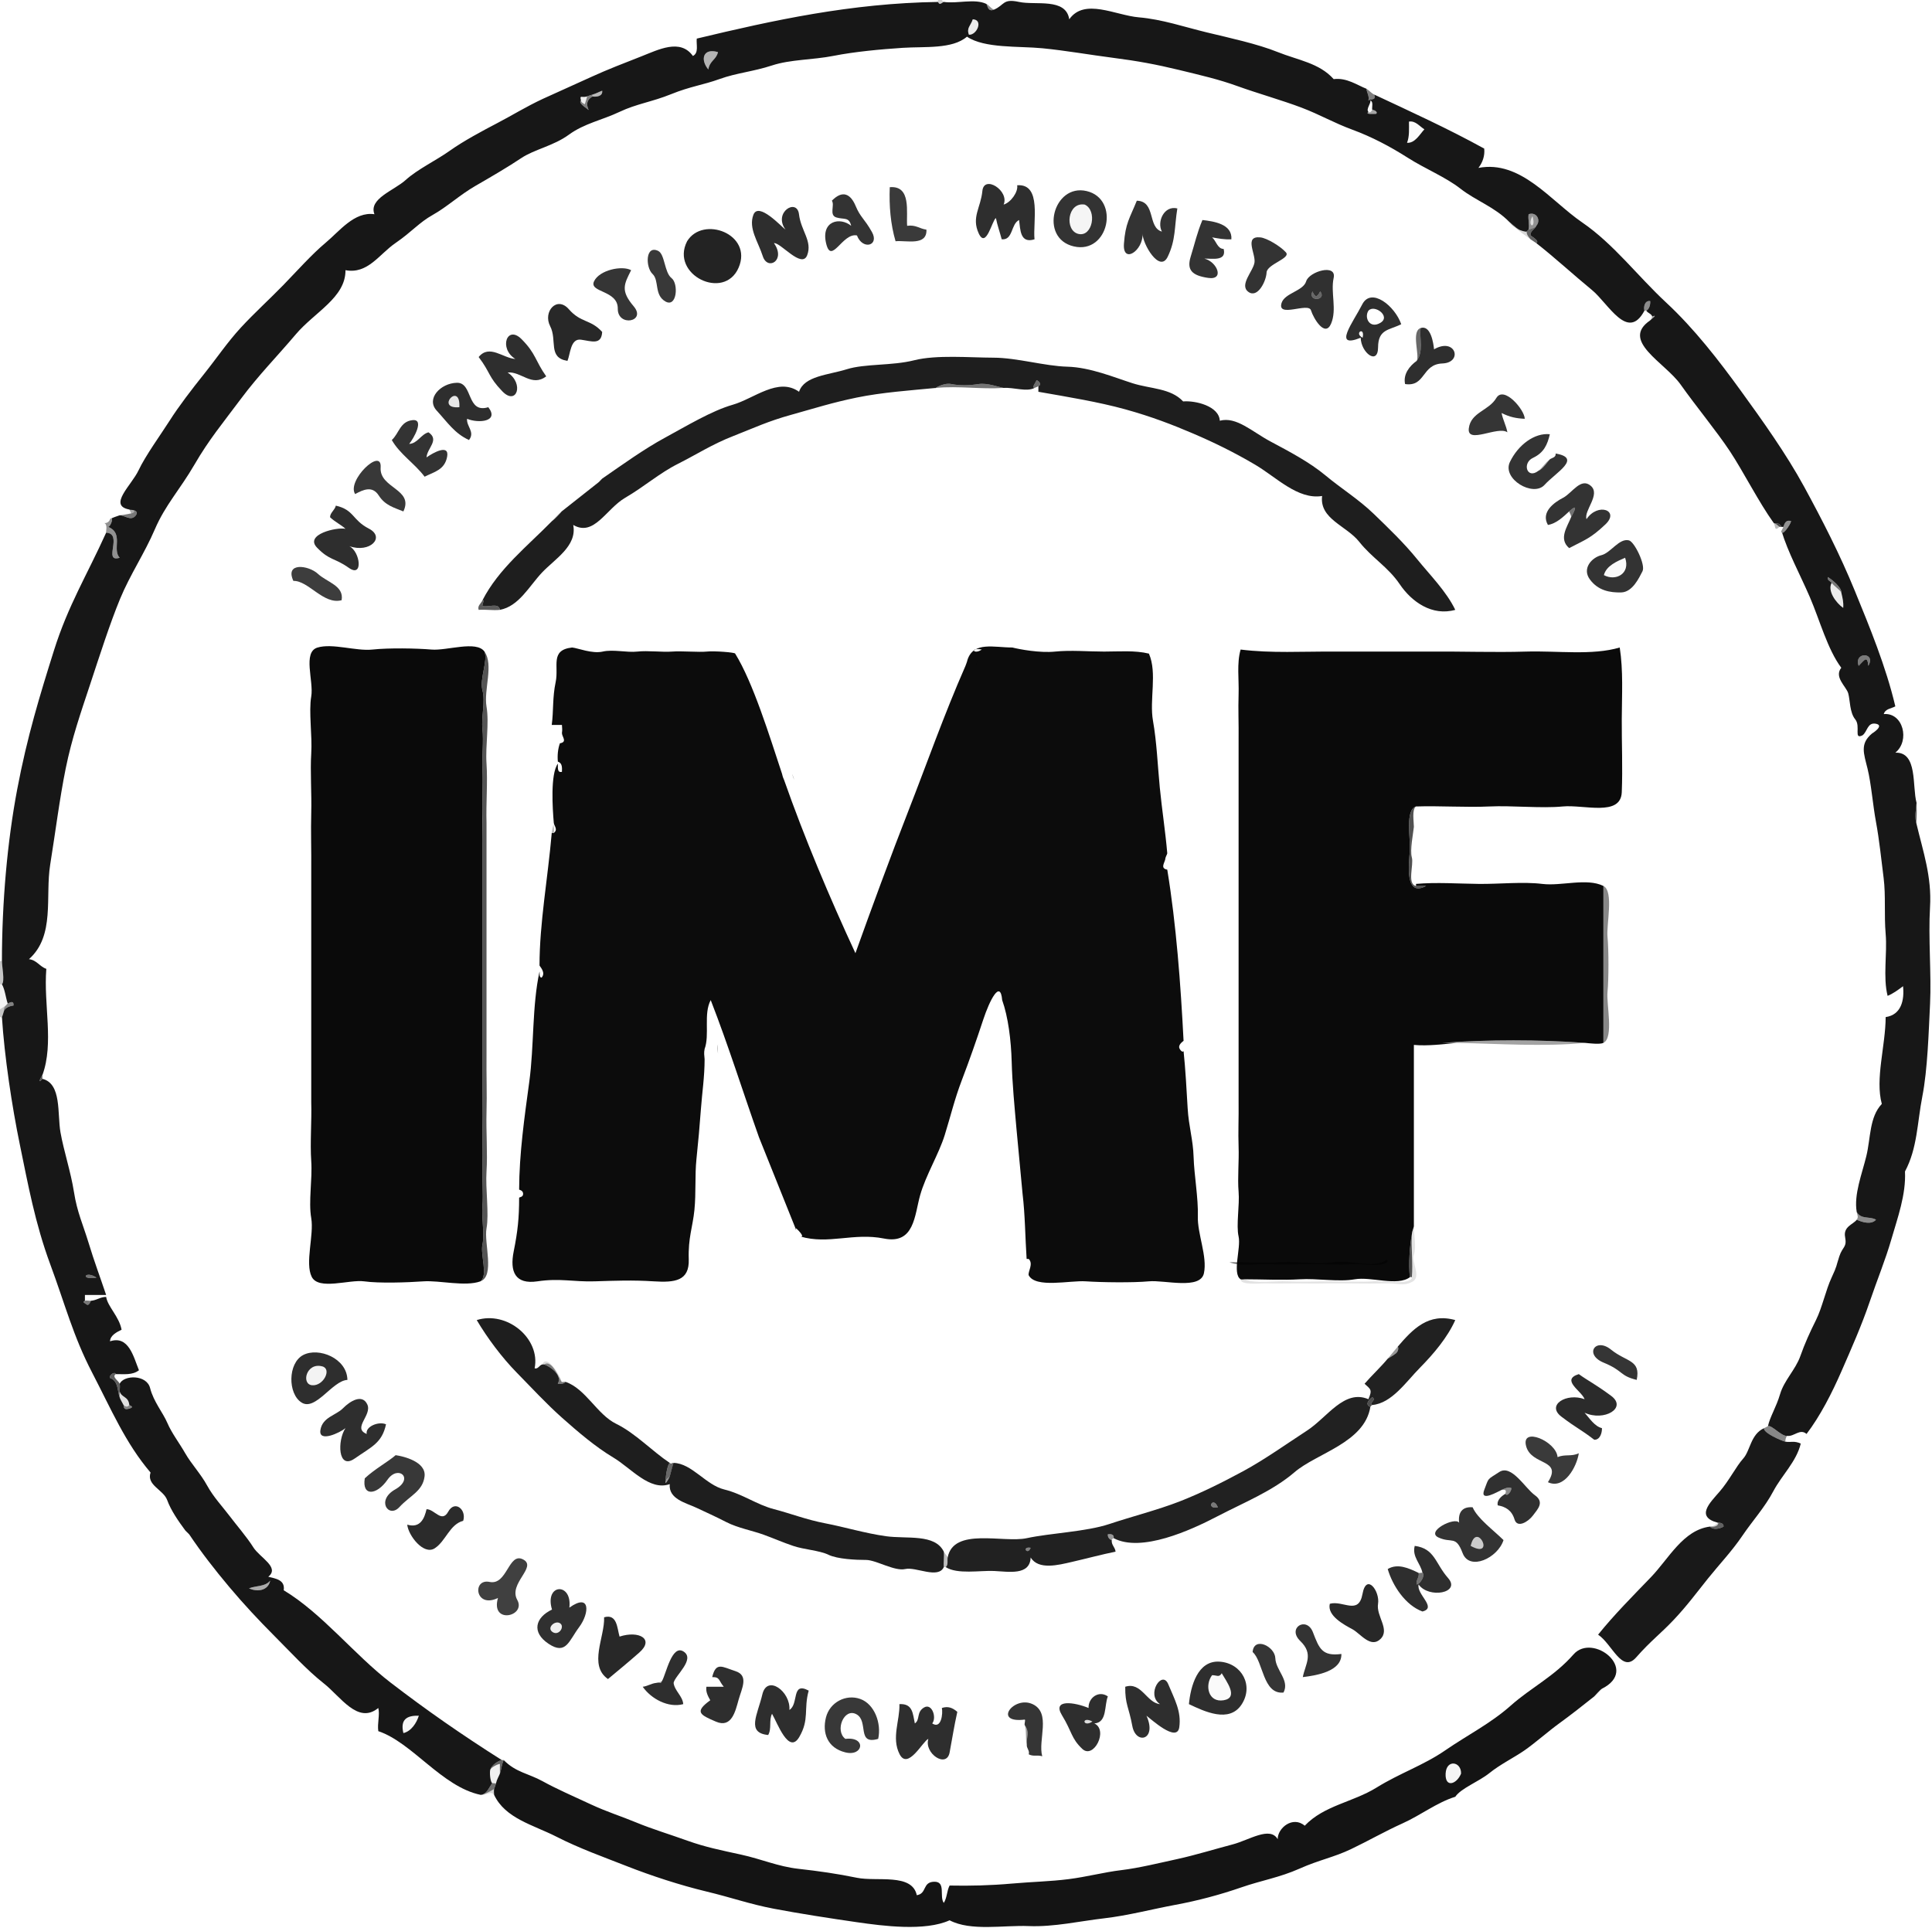 <?xml version="1.0" encoding="UTF-8" standalone="no"?>
<svg width="1001" height="999" version="1.1" id="svg336" sodipodi:docname="icon-imf-logo.svg"
    inkscape:version="1.3.2 (091e20e, 2023-11-25, custom)" xmlns:inkscape="http://www.inkscape.org/namespaces/inkscape"
    xmlns:sodipodi="http://sodipodi.sourceforge.net/DTD/sodipodi-0.dtd" xmlns="http://www.w3.org/2000/svg"
    xmlns:svg="http://www.w3.org/2000/svg">
    <sodipodi:namedview id="namedview1" pagecolor="#505050" bordercolor="#eeeeee" borderopacity="1"
        inkscape:showpageshadow="0" inkscape:pageopacity="0" inkscape:pagecheckerboard="0" inkscape:deskcolor="#505050"
        showgrid="false" inkscape:zoom="1.660533" inkscape:cx="442.32784" inkscape:cy="487.49406"
        inkscape:window-width="2560" inkscape:window-height="1369" inkscape:window-x="1912" inkscape:window-y="-8"
        inkscape:window-maximized="1" inkscape:current-layer="svg336" />
    <style id="style1">
        <![CDATA[
        .C,
        .E,
        .O {
            fill: #010101
        }

        .B,
        .F,
        .D,
        .M {
            stroke: #000
        }

        .G {
            stroke-opacity: .82
        }

        .H {
            fill-opacity: .82
        }

        .I {
            stroke-opacity: .8
        }

        .J {
            fill-opacity: .8
        }

        .K {
            stroke-opacity: .79
        }

        .L {
            fill-opacity: .79
        }

        .N {
            stroke-opacity: .53
        }

        .P {
            fill-opacity: .53
        }

        .Q {
            stroke-opacity: .45
        }

        .R {
            stroke-opacity: .02
        }

        .S {
            stroke-opacity: .78
        }

        .T {
            stroke-opacity: .36
        }

        .U {
            stroke-opacity: .55
        }

        .V {
            stroke-opacity: .49
        }

        .W {
            fill-opacity: .45
        }

        .X {
            fill-opacity: .02
        }

        .Y {
            fill-opacity: .78
        }

        .Z {
            fill-opacity: .36
        }

        .a {
            fill-opacity: .55
        }

        .b {
            fill-opacity: .49
        }

        .c {
            stroke-opacity: .06
        }

        .d {
            stroke-opacity: .35
        }

        .e {
            stroke-opacity: .77
        }

        .f {
            stroke-opacity: .04
        }

        .g {
            stroke-opacity: .43
        }

        .h {
            stroke-opacity: .62
        }

        .i {
            stroke-opacity: .81
        }

        .j {
            stroke-opacity: .84
        }

        .k {
            stroke-opacity: .32
        }

        .l {
            stroke-opacity: .52
        }

        .m {
            stroke-opacity: .56
        }

        .n {
            stroke-opacity: .61
        }

        .o {
            stroke-opacity: .4
        }

        .p {
            fill-opacity: .06
        }

        .q {
            fill-opacity: .35
        }

        .r {
            fill-opacity: .77
        }

        .s {
            fill-opacity: .04
        }

        .t {
            fill-opacity: .43
        }

        .u {
            fill-opacity: .62
        }

        .v {
            fill-opacity: .81
        }

        .w {
            fill-opacity: .84
        }

        .x {
            fill-opacity: .32
        }

        .y {
            fill-opacity: .52
        }

        .z {
            fill-opacity: .56
        }

        .AA {
            fill-opacity: .61
        }

        .AB {
            fill-opacity: .4
        }

        .AC {
            stroke-opacity: .2
        }

        .AD {
            stroke-opacity: .08
        }

        .AE {
            stroke-opacity: .51
        }

        .AF {
            stroke-opacity: .28
        }

        .AG {
            stroke-opacity: .5
        }

        .AH {
            stroke-opacity: .13
        }

        .AI {
            stroke-opacity: .15
        }

        .AJ {
            stroke-opacity: .6
        }

        .AK {
            stroke-opacity: .59
        }

        .AL {
            stroke-opacity: .46
        }

        .AM {
            stroke-opacity: .88
        }

        .AN {
            stroke-opacity: .54
        }

        .AO {
            stroke-opacity: .27
        }

        .AP {
            stroke-opacity: .76
        }

        .AQ {
            stroke-opacity: .64
        }

        .AR {
            stroke-opacity: .96
        }

        .AS {
            stroke-opacity: .39
        }

        .AT {
            stroke-opacity: .67
        }

        .AU {
            stroke-opacity: .68
        }

        .AV {
            stroke-opacity: .47
        }

        .AW {
            stroke-opacity: .23
        }

        .AX {
            stroke-opacity: .05
        }

        .AY {
            stroke-opacity: .83
        }
        ]]>
    </style>
    <use href="#B" fill="#111" fill-opacity=".2" id="use169" />
    <use href="#C" fill-opacity=".91" class="C" id="use170" />
    <use href="#D" class="E W" id="use171" />
    <use href="#E" fill-opacity=".08" id="use172" />
    <use href="#F" fill-opacity=".3" id="use173" />
    <g class="C" id="g175">
        <use href="#G" fill-opacity=".51" id="use174" />
        <use href="#H" fill-opacity=".28" id="use175" />
    </g>
    <use href="#I" fill-opacity=".5" class="E" id="use176" />
    <use href="#J" class="p" id="use177" />
    <use href="#K" class="X" id="use178" />
    <use href="#L" class="C q" id="use179" />
    <use href="#M" class="X" id="use180" />
    <g class="C" id="g184">
        <use href="#N" class="H" id="use181" />
        <use href="#O" class="r" id="use182" />
        <use href="#P" class="J" id="use183" />
        <use href="#Q" class="H" id="use184" />
    </g>
    <use href="#R" class="s" id="use185" />
    <use href="#S" class="t" id="use186" />
    <use href="#T" fill-opacity=".13" class="O" id="use187" />
    <use href="#U" class="C J" id="use188" />
    <use href="#V" fill-opacity=".51" class="E" id="use189" />
    <use href="#W" fill-opacity=".15" id="use190" />
    <use href="#X" class="E u" id="use191" />
    <g class="C" id="g196">
        <use href="#Y" fill-opacity=".86" id="use192" />
        <use href="#Z" class="J" id="use193" />
        <use href="#a" class="Y" id="use194" />
        <use href="#b" class="L" id="use195" />
        <use href="#c" class="v" id="use196" />
    </g>
    <use href="#d" fill-opacity=".6" class="E" id="use197" />
    <g class="C" id="g199">
        <use href="#e" class="H" id="use198" />
        <use href="#f" class="w" id="use199" />
    </g>
    <use href="#g" class="W" id="use200" />
    <use href="#i" class="C q" id="use202" />
    <use href="#j" fill-opacity=".59" class="E" id="use203" />
    <use href="#k" class="C H" id="use204" />
    <g class="C" id="g207">
        <use href="#m" class="H" id="use206" />
        <use href="#n" fill-opacity=".88" id="use207" />
    </g>
    <use href="#o" fill-opacity=".58" class="E" id="use208" />
    <g class="C" id="g210">
        <use href="#p" class="H" id="use209" />
        <use href="#q" fill-opacity=".54" id="use210" />
    </g>
    <use href="#r" fill-opacity=".09" id="use211" />
    <g class="C" id="g214">
        <use href="#s" class="L" id="use212" />
        <use href="#t" class="J" id="use213" />
        <use href="#u" class="Y" id="use214" />
    </g>
    <use href="#v" fill="#050505" fill-opacity=".37" id="use215" />
    <use href="#w" class="O W" id="use216" />
    <g class="C" id="g218">
        <use href="#x" class="J" id="use217" />
        <use href="#y" class="H" id="use218" />
    </g>
    <use href="#z" class="E a" id="use219" />
    <use href="#AA" fill="#0a0a0a" class="a" id="use220" />
    <use href="#AB" class="C x" id="use221" />
    <use href="#AC" fill="#080808" class="q" id="use222" />
    <use href="#AD" class="O t" id="use223" />
    <use href="#AE" fill-opacity=".73" class="C" id="use224" />
    <use href="#AF" class="t" id="use225" />
    <use href="#AG" fill="#080808" fill-opacity=".27" id="use226" />
    <use href="#AH" class="C J" id="use227" />
    <use href="#AI" class="X" id="use228" />
    <use href="#AJ" fill-opacity=".76" class="C" id="use229" />
    <use href="#AK" class="E P" id="use230" />
    <use href="#AL" fill-opacity=".08" id="use231" />
    <use href="#AM" fill-opacity=".64" class="C" id="use232" />
    <use href="#AN" class="E y" id="use233" />
    <g class="C" id="g235" transform="matrix(1.056,0,0,1.056,-27.765,-27.755)">
        <use href="#AO" fill-opacity="0.96" id="use234" />
        <use href="#AP" fill-opacity="0.95" id="use235" style="display:inline" />
    </g>
    <use href="#AU" fill-opacity="0.96" class="C" id="use240"
        transform="matrix(1.056,0,0,1.056,-27.765,-27.755)" />
    <g class="E" id="g243" transform="matrix(1.056,0,0,1.056,-27.765,-27.755)">
        <use href="#AW" fill-opacity="0.67" id="use242" />
        <use href="#AX" class="z" id="use243" />
    </g>
    <use href="#Ac" class="E AA" id="use248" transform="matrix(1.056,0,0,1.056,-27.765,-27.755)" />
    <use href="#Ad" class="C AA" id="use249" />
    <use href="#Ae" fill-opacity=".15" id="use250" />
    <g class="C" id="g252" transform="matrix(1.056,0,0,1.056,-27.765,-27.755)">
        <use href="#Af" fill-opacity="0.68" id="use251" />
        <use href="#Ag" fill-opacity="0.28" id="use252" />
    </g>
    <use href="#Al" fill-opacity="0.47" class="E" id="use257"
        transform="matrix(1.056,0,0,1.056,-27.765,-27.755)" />
    <use href="#Am" fill-opacity=".23" id="use258" />
    <use href="#Ao" fill-opacity=".05" id="use260" />
    <g class="C" id="g262">
        <use href="#Ap" class="b" id="use261" />
        <use href="#Aq" fill-opacity=".23" id="use262" />
    </g>
    <use href="#As" class="C Z" id="use264" transform="matrix(1.056,0,0,1.056,-27.765,-27.755)" />
    <g class="E" id="g266">
        <use href="#At" fill-opacity=".64" id="use265" />
        <use href="#Au" fill-opacity=".67" id="use266" />
    </g>
    <use href="#Aw" fill-opacity="0.11" id="use268" transform="matrix(1.056,0,0,1.056,-27.765,-27.755)" />
    <use href="#Ax" class="C W" id="use269" />
    <use href="#Ay" fill-opacity="0.68" id="use270" transform="matrix(1.056,0,0,1.056,-27.765,-27.755)" />
    <use href="#BC" class="C a" id="use274" />
    <use href="#BD" class="E P" id="use275" />
    <g class="C" id="g278">
        <use href="#BE" fill-opacity=".88" id="use276" />
        <use href="#BF" fill-opacity=".87" id="use277" />
        <use href="#BG" class="L" id="use278" />
    </g>
    <use href="#BH" class="E AB" id="use279" />
    <use href="#BI" class="C H" id="use280" />
    <use href="#BJ" fill-opacity=".14" id="use281" />
    <use href="#BK" class="E y" id="use282" />
    <use href="#BL" fill-opacity=".05" id="use283" />
    <g class="C" id="g285">
        <use href="#BM" fill-opacity=".63" id="use284" />
        <use href="#BN" fill-opacity=".83" id="use285" />
    </g>
    <use href="#BO" fill-opacity=".12" id="use286" />
    <use href="#BP" class="C H" id="use287" />
    <g class="E" id="g289">
        <use href="#BQ" fill-opacity=".69" id="use288" />
        <use href="#BR" class="b" id="use289" />
    </g>
    <g class="C" id="g293">
        <use href="#BS" fill-opacity=".47" id="use290" />
        <use href="#BT" fill-opacity=".9" id="use291" />
        <use href="#BU" class="r" id="use292" />
        <use href="#BV" class="Y" id="use293" />
    </g>
    <use href="#BW" fill-opacity=".59" class="E" id="use294" />
    <g class="C" id="g296">
        <use href="#BX" class="v" id="use295" />
        <use href="#BY" class="AB" id="use296" />
    </g>
    <use href="#BZ" fill-opacity=".46" class="E" id="use297" />
    <g class="C" id="g301">
        <use href="#Ba" class="P" id="use298" />
        <use href="#Bb" fill-opacity=".83" id="use299" />
        <use href="#Bc" class="J" id="use300" />
        <use href="#Bd" class="u" id="use301" />
    </g>
    <use href="#Be" fill-opacity=".18" class="E" id="use302" />
    <use href="#Bf" fill="#050505" fill-opacity=".39" id="use303" />
    <use href="#Bg" fill-opacity=".41" class="C" id="use304" />
    <use href="#Bh" fill-opacity=".2" id="use305" />
    <use href="#Bi" class="C H" id="use306" />
    <use href="#Bj" class="E b" id="use307" />
    <g class="C" id="g309">
        <use href="#Bk" fill-opacity=".26" id="use308" />
        <use href="#Bl" fill-opacity=".75" id="use309" />
    </g>
    <g class="E" id="g311">
        <use href="#Bm" class="z" id="use310" />
        <use href="#Bn" fill-opacity=".33" id="use311" />
    </g>
    <g class="C" id="g314">
        <use href="#Bo" class="w" id="use312" />
        <use href="#Bp" class="v" id="use313" />
        <use href="#Bq" class="w" id="use314" />
    </g>
    <use href="#Br" class="p" id="use315" />
    <g class="C" id="g319">
        <use href="#Bs" class="J" id="use316" />
        <use href="#Bt" class="L" id="use317" />
        <use href="#Bu" fill-opacity=".92" id="use318" />
        <use href="#Bv" class="H" id="use319" />
    </g>
    <use href="#Bw" class="X" id="use320" />
    <use href="#Bx" class="C H" id="use321" />
    <use href="#By" fill="#0d0d0d" class="Z" id="use322" />
    <g class="C" id="g328">
        <use href="#Bz" class="H" id="use323" />
        <use href="#CA" fill-opacity=".38" id="use324" />
        <use href="#CB" class="H" id="use325" />
        <use href="#CC" class="Y" id="use326" />
        <use href="#CD" class="H" id="use327" />
        <use href="#CE" class="L" id="use328" />
    </g>
    <use href="#CF" class="s" id="use329" />
    <use href="#CG" fill-opacity=".13" id="use330" />
    <use href="#CH" class="AB" id="use331" />
    <use href="#CI" fill-opacity=".6" class="C" id="use332" />
    <use href="#CJ" class="s" id="use333" />
    <use href="#CK" class="p" id="use334" />
    <use href="#CL" class="E z" id="use335" />
    <use href="#CM" fill-opacity=".16" id="use336" />
    <defs id="defs336">
        <path id="B" d="M486 1c.92 2.17 2.23.09 3 0-.35-.05-.83-.66-1-1h-2s-.18.58 0 1Z" />
        <path id="C"
            d="M67 264c.6.11 5.71.25 3.21 3.23-2.49 2.98-5.77-.37-8.21-.23-1.36.49-3.72 1.2-5 2 2.27-1.92.42 3.97-1 4 8.26 3.3 1.97 11.7 6 16-8.94 2.76 2.06-12.54-7-13-10 22.13-19.68 37.65-27.02 60.97-7.34 23.33-13.91 44.77-19.05 71.96C3.78 436.11 1 467.6 1 498c0 2.9 1.6 10.46 0 12 1.61 2.84 1.92 6.81 3 10 1.4-.74 3.24-1.62 3 1-1.83.27-4.3 1.02-5 3-.19.62-.72 2.55-1 3 1.29 20.29 5.16 46.11 9.33 66.33S18.19 633.9 26 655c7.81 21.09 11.9 37.31 21.75 56.25C57.6 730.2 65.01 747.77 78 763c-2.17 6.61 6.64 8.86 8.61 14.25 1.96 5.39 5.84 10.96 9.39 15.75-.18-.2 1.94 1.9 2 2 6.47 9.6 13.16 18.2 20.75 27.25 7.6 9.05 15.33 17.31 23.5 25.5s16.83 17.68 25.5 24.5c8.68 6.81 17.67 21.41 28.25 12.75.89 3.47-.58 7.92 0 12 17.6 5.9 32.98 28.85 53 33 3.25-.19 4.43-4.05 6-6-1.04-1.06-1.37-5.53-1-7 .57-2.3 4.01-4.61 6-5-20.68-13.1-39.07-25.89-57.75-40.25S167.01 836.07 147 824c.81-5.43-4.22-6.05-8-7 6.14-4.92-4.38-9.89-7.75-15.25-3.37-5.37-8.98-11.82-12.5-16.5-3.53-4.67-8.15-9.53-11.45-15.55-3.29-6.03-8.19-11.18-11.33-16.67-3.14-5.5-6.99-10.41-9.26-15.73-2.26-5.32-7.14-10.99-8.94-18.07S64.21 712.37 62 717c.29 1.16 0 2.8 0 4 1.25 3.47 4.48 2.37 5 7 .03.27 3.18.94-.09 1.92-3.27.97-2.68-1.47-2.91-1.92-.53-1.01-1.85-3.26-2-4-1.23-3.17-.53-8.42-5-10-.67-1.43 2.5-3.62 3-2 4.15-.05 8.58.66 12-2-2.78-6.79-5.26-18.23-15-15 .13-3.13 3.56-4.81 6-6-1.26-6.83-7.17-11.9-8-17-3.04-.03-5 1.84-8 2 .26-.09-.93 2.81-2.04 1.96-1.1-.84-2.49-1.23-.96-1.96v-3h11c-3.28-9.75-6.11-17.17-9.07-26.93-2.97-9.75-5.98-15.99-7.6-26.4-1.63-10.4-5.31-21.39-7-31s.7-25.15-9.33-27.67c-3.76 4.2 1.01-4.11 0-2 6.03-16.55.53-36.25 2-55-3.37-1.08-4.96-4.57-9-5 13.67-12.16 8.32-32.29 11.01-48.99s4.89-34.35 8.06-49.94c3.17-15.58 7.68-28.48 12.61-43.39 4.92-14.91 10.33-31.79 15.56-44.43 5.24-12.65 12.6-23.41 18-36 5.41-12.6 12.97-20.53 20.51-33.5 7.53-12.98 14.71-21.55 24-34 9.28-12.45 18.73-21.95 28.5-33.5S179.11 154.19 179 140c11.6 2.16 17.43-8.27 25.92-14.08 8.48-5.82 12.15-10.57 19.38-14.62 7.24-4.04 13.94-10.32 22.02-14.98s16.79-9.74 23.66-14.34c6.86-4.61 16.84-6.38 24.79-12.21 7.95-5.82 17.38-7.6 26.2-11.8 8.83-4.19 16.91-5.18 26.8-9.2 9.89-4.01 16.46-4.71 25.15-7.85 8.69-3.13 17.31-3.81 27.01-6.99 9.7-3.19 21.07-2.84 32-5s24.5-3.41 35.85-4.15c11.34-.74 25.65.78 33.22-5.78 9.06 6.15 26.87 4.82 39 6s24.9 3.45 37 5 22.11 3.38 33.78 6.22 20.54 4.84 30.54 8.46c10.01 3.62 23.07 7.32 32.94 11.06 9.86 3.75 16.6 7.84 26.51 11.49s19.49 8.69 28.54 14.46c9.04 5.78 19.62 10 27.44 16.12S774.5 107.29 782 115c.44.25 3.71 3.26 5 4 .62.29 3.27 1.27 4 1 .25-.09.65-.87 1-1 .56-2.54-.42-5.43 0-8 4.04-1.42 6.56 3.01 4 6-.74 1.9-3.33 2.69-3 5 1.04.82 4.81 2.91 3 4 8.79 6.81 20.25 17.27 28.77 24.23S843.36 177.19 852 161c-.53-2.08.23-5.42 3-5 .14 1.81-.44 4.08-2 5 .7 1.21 2.79 1.65 3 3 3.7-1.48-1.47 2.21-1 2-15.62 10.57 7.63 21.8 15.75 33.25 8.11 11.46 18.56 24.05 25.5 34.5 6.93 10.46 14.88 26.28 22.75 37.25.97.7 2.71-.73 4 2 0 0 1 .05 1 0 .49-1.26.99-3.89 4-3-.25 1.79-5 8.66-5 5 3.4 11.31 9.52 22.38 14.68 34.32s9.15 27.1 16.32 36.68c-3.89 4.86 2.6 9.73 3.6 13.26 1 3.52.68 9.88 3.64 13.49 2.96 3.62-1.02 10.65 3.76 8.25 2.57-1.85 2.5-6.93 7.03-5.97 4.53.95-2.19 5.13-2.03 4.97-6.48 5.37-4.34 10.34-2.4 18.26 1.94 7.91 2.72 18.73 4.4 27.74s2.76 19.61 3.94 28.92c1.17 9.31.19 18.95 1.06 29.08s-1.47 22.17 1 32c2.83-1.16 5.22-2.91 8-5 .75 7.24-.91 14.82-9 16-.09 15.05-5.53 32.04-2 45-6.49 6.83-5.74 17.66-8.01 26.99-2.27 9.34-6.55 19.98-4.99 29.01 2.32 4.03 6.72 2.06 10 4-2.54 2.8-7.26 1.25-10 0-1.74 2.4-7.07 3.51-6.02 8.97 1.04 5.47-1.28 4.77-3 10.01-1.73 5.23-1.01 4.6-4 11-3 6.39-4.88 15.56-8.06 21.94s-5.74 11.98-8.17 18.83c-2.43 6.86-8.4 12.58-10.44 19.56-2.05 6.97-5.3 11.84-6.31 16.69 1.75-.93 6.98 5.35 10 5 3.55.48 6.61-3.97 10-1 7.1-9.31 13.2-21.25 18.22-32.78 5.03-11.53 10.31-23.43 14.43-35.52 4.12-12.1 8.18-21.76 11.33-32.67S987.6 618.97 987 607c6.45-12.05 6.31-25.15 9.01-38.99 2.7-13.85 3.25-32.93 3.99-48.01s-.98-34.12-.02-49.98-3.67-28.97-6.98-43.02c-1.19-3.82-.27-7.43 0-11-2.35-8.5.69-26.46-11-26 7.68-6.17 4.07-20.87-6-20 .83-2.81 3.92-2.83 6-4-4.84-20.59-13.36-41.23-21.03-59.97s-16.86-36.65-26.2-53.8-21.8-34.56-33-50-23.88-31.88-38.52-45.48c-14.65-13.59-27.14-30.29-43.5-41.5C803.38 104.05 787.91 82.82 766 87c2.18-2.85 3.38-6.27 3-10-18.75-10.36-38.6-19.37-57-28 1.07 3.09-1.41 2.08-3 3 .59-2.27-.85-3.9-1-6-4.79-1.85-10.23-5.87-17-5-7.48-8.39-18.48-9.8-28.98-14.02-10.49-4.23-25.1-7.38-36.8-10.2-11.69-2.83-23.1-6.77-35.2-7.8C577.93 7.94 561.84-1.19 554 10c-1.76-11.3-17.41-7.14-26-9s-7.41 1.6-13 4c-3.38 1.45-3.3-2.56-4-3-6.07-2.85-15.03 0-22-1-.77.09-2.08 2.17-3 0-45.07.67-85.1 9.44-125 19-.35 3.08 1.18 7.43-2 9-6.54-9.17-17.89-3.25-26.77.23s-17.65 6.86-25.53 10.47l-25.47 11.53c-8.71 4.07-15.97 8.59-23.49 12.51-7.51 3.92-17.69 9.36-24.66 14.34s-16.67 9.57-22.85 15.15S190.9 102.92 194 111c-10.38-1.52-18.09 8.79-25.25 14.75s-15.19 15-22 22c-6.8 7-15.06 14.51-21.98 22.02s-12.64 16.01-19.02 23.98-13.18 16.84-17.83 24.17c-4.66 7.32-12.52 18.12-16.16 25.83-3.65 7.72-15.95 18.2-4.76 20.25M502 18c-1.33-3.62.89-4.56 2-8 5.67.18 2.11 8.33-2 8m-130 9c-.91 4.02-4.26 4.4-5 9-4.29-5.09-2.8-11.28 5-9m-65 23c-2.89 1.57-3.42 3.98-2 7-1.31-1.14-5.59-3.57-4-5-.75-3.03.36-1.19 3-2 .7-.22 1.96-.73 3-1 1.71-.45 3.32-1.39 5-2 .41 2.89-2.89 3.3-5 3m404 7c-.04-.35 3.29.68 2 2-.96-.11-5.97.53-4-1-1.41-1.48 1.45-4.46 1-6 1.75.83.66 3.44 1 5m27 10c-2.48 2.7-4.87 7.25-9 7 1.32-3.38 1-7.27 1-11 3.39-.57 5.48 2.47 8 4m216 240c.7 3.07 1.22 4.94 1 8-3.8-2.67-8.29-8.86-6-13-.73-1.02-2.4-1.21-2-3 2.54 1.44 7.37 5.74 7 8m14 38c-.48-5.75-2.14-2.86-5 0-2.69-7.39 9.21-7.15 5 0M50 662c-8.78 1.46-5.96-3.98 0 0m90 157c-1.09 5.35-6.83 5.96-11 4 3.59-1.45 8.39-.77 11-4m77 70c-1.13 3.71-3.95 8.1-8 9-1.74-7.2 1.97-9.18 8-9z" />
        <path id="D" d="M515 5c-1.6-.59-2.43-2.26-4-3 .7.44.62 4.45 4 3Z" />
        <path id="E" d="M502 18c4.11.33 7.67-7.82 2-8-1.11 3.44-3.33 4.38-2 8Z" />
        <path id="F" d="M372 27c-7.8-2.28-9.29 3.91-5 9 .74-4.6 4.09-4.98 5-9Z" />
        <path id="G" d="M712 49c-1.5-.71-2.55-2.11-4-3 .15 2.1 1.59 3.73 1 6 1.59-.92 4.07.09 3-3Z" />
        <path id="H" d="M307 49c-.23.15 0 1 0 1 2.11.3 5.41-.11 5-3-1.68.61-3.29 1.55-5 2Z" />
        <path id="I"
            d="M304 50c.51-.5-.84 3.48-1 4-.83-.41-1.87-.97-2-2-1.59 1.43 2.69 3.86 4 5-1.42-3.02-.89-5.43 2-7 0 0-.23-.85 0-1-1.04.27-2.3.78-3 1Z" />
        <path id="J" d="M301 52c.13 1.03 1.17 1.59 2 2 .16-.52 1.51-4.5 1-4-2.64.81-3.75-1.03-3 2Z" />
        <path id="K" d="M709 58c.69.73 1.82-.5 2-1-.34-1.56.75-4.17-1-5 .45 1.54-2.41 4.52-1 6Z" />
        <path id="L" d="M709 58c-1.97 1.53 3.04.89 4 1 1.29-1.32-2.04-2.35-2-2-.18.5-1.31 1.73-2 1Z" />
        <path id="M" d="M738 67c-2.52-1.53-4.61-4.57-8-4 0 3.73.32 7.62-1 11 4.13.25 6.52-4.3 9-7Z" />
        <path id="N"
            d="M520 106c3.09-7.17-10.19-15.66-11.02-7.02-.84 8.64-5.74 13.58-1.9 21.94 3.85 8.35 7.04-7.08 8.92-7.92.74 3.76 2.05 7.33 3 11 5.96.55 4.68-7.91 9-10 .67 4.98.49 12.36 8 10-.93-8.91 3.97-29.01-9-28 .67 3.35-3.31 8.95-7 10Z" />
        <path id="O"
            d="M470 117c-.54-6.88 2.33-21-9-20-.38 9.67.4 19.1 3 28 5.59-.55 16.38 2.6 16-6-3.77-.54-5.42-2.61-10-2Z" />
        <path id="P"
            d="M563 99c-17.26-4.06-24.8 24.44-6.67 28.67S580.46 103.11 563 99m-1 7c6.59 2.97 4.11 16.92-3.23 15.21s-5.8-16.64 3.23-15.21zm-118 16c2.98 7.77 11.73 5.3 7.77-1.77s-5.95-7.51-8.46-13.54c-2.52-6.02-6.63-8.52-12.31-2.69 1.63 2.21-1.58 7.47 2.33 8.67s6.57-.44 7.67 4.33c-5.75-4.68-15.68-2.67-13 9 2.69 11.67 8.44-5.57 16-4zm158-2c-7.56-2.12-3-15.75-13-16-3.65 9.04-5.92 11.64-6.67 22.33s10.03 3.62 9.67-5.33c-.15 5.12 8.82 20.77 13.02 12.02 4.21-8.74 3.41-15.36 4.98-25.02-6.82-1.7-10.71 6.86-8 12z" />
        <path id="Q"
            d="M401 126c3.29-.58 14.45 13.53 17.22 6.22s-3.23-12.57-4.25-21.19c-1.01-8.63-13.56-.98-6.97 7.97-2.07-1.45-14.05-14.7-16.67-7.67s2.43 13.81 4.89 21.45c2.47 7.64 12.12 2.17 5.78-6.78z" />
        <path id="R" d="M562 106c-9.03-1.43-10.57 13.5-3.23 15.21s9.82-12.24 3.23-15.21z" />
        <path id="S"
            d="M792 119c1.15-.44 3.18-.86 4-2 2.56-2.99.04-7.42-4-6-.42 2.57.56 5.46 0 8m2-7c2.15 7.16-3.17 5.47 0 0Z" />
        <path id="T" d="M794 112c-3.17 5.47 2.15 7.16 0 0Z" />
        <path id="U"
            d="M638 124c.57-7.97-9.18-9.31-15-10-2.75 6.51-3.94 12.09-6.07 18.93-2.13 6.83.45 9.82 9.07 11.07 8.61 1.25 4.59-8.42-2-10 3.94-.11 11.62 1.54 10-5-3.26-.1-3.8-4.11-6-6 3.38.56 6.14 1.19 10 1Z" />
        <path id="V" d="M782 115c.71.73 1.09 1.32 2 2 .95.71 1.95 1.51 3 2-1.29-.74-4.56-3.75-5-4Z" />
        <path id="W"
            d="M793 124c-.91-.95-2.19-2.6-2-4-.73.27-3.38-.71-4-1-1.05-.49-2.05-1.29-3-2 2.79 2.69 5.76 4.62 9 7Z" />
        <path id="X"
            d="M792 119c-.35.13-.75.91-1 1-.19 1.4 1.09 3.05 2 4l3 2c1.81-1.09-1.96-3.18-3-4-.33-2.31 2.26-3.1 3-5-.82 1.14-2.85 1.56-4 2z" />
        <path id="Y" d="M356 125c-8.9 17.35 19.2 31.09 26.69 13.69 7.49-17.39-18.46-27.15-26.69-13.69Z" />
        <path id="Z"
            d="M653 123c-8.52-.85-2.38 8.44-3.02 12.98-.65 4.53-8.05 11.66-3.2 15.24 4.84 3.58 9.28-5.63 9.45-9.99s12.78-7.37 10.02-10.48c-2.76-3.1-9.81-7.41-13.25-7.75z" />
        <path id="a"
            d="M341 130c-6.71-3.21-6.55 8.55-2.93 11.93 3.62 3.37.74 10.91 6.71 14.29s6.87-9.28 3.14-12.14c-3.72-2.87-3.4-12.39-6.92-14.08z" />
        <path id="b"
            d="M327 140c-4.73-2.58-16.49-.1-19.22 5.78-2.73 5.87 12.42 4.49 12.3 14.14-.11 9.64 15.07 6.84 8.23-1.23-6.85-8.06-5.04-11.31-1.31-18.69Z" />
        <path id="c"
            d="M664 157c-2.43 7.95 13.91-.49 15.23 3.77s7.32 14.31 10.44 6.9-.34-16.09 1.32-23.66-12.75-3.32-14.24 1.74c-1.48 5.07-11.13 6.05-12.75 11.25m20-6c3.68 4.52-6.51 5.77-4 0 1.39 3.35 2.51 3.09 4 0z" />
        <path id="d" d="M684 151c-1.49 3.09-2.61 3.35-4 0-2.51 5.77 7.68 4.52 4 0Z" />
        <path id="e"
            d="M726 168c-3.28-9.51-15.59-19.39-20.23-10.23S690.18 180.98 705 175c.15 7.79 8.95 14.5 9 5 .06-9.49 5.6-8.82 12-12m-17-7c2.99-3.51 11.82 2.87 6.24 6.25-5.57 3.37-8.57-2.66-6.24-6.25m-3 14c-4.77-2.45 1.37-6.12 0 0z" />
        <path id="f"
            d="M312 172c-5.94-6.63-11.02-4.59-17.25-11.75-6.23-7.17-13.55 1.28-9.72 8.72 3.83 7.43-1.34 16.34 8.97 18.03 1.53-3.5 1.52-11.74 6.99-10.99 5.48.75 10.62 2.96 11.01-4.01Z" />
        <path id="g" d="M852 161s.87-.22 1 0c1.56-.92 2.14-3.19 2-5-2.77-.42-3.53 2.92-3 5Z" />
        <path id="h" d="M709 161c-2.33 3.59.67 9.62 6.24 6.25 5.58-3.38-3.25-9.76-6.24-6.25Z" />
        <path id="i" d="M855 166c-.47.21 4.7-3.48 1-2 .05.36-.72 1.81-1 2Z" />
        <path id="j" d="M734 187c3.58-4.82 1.44-11.22 2-17-4.98 1.71-.3 14.26-2 17Z" />
        <path id="k"
            d="M734 187c-3.66 2.6-7.12 6.9-6 12 10.67 1.58 8.53-10.28 19.33-10.67 10.79-.4 6.86-13.78-4.33-7.33-.29-2.99-1.69-12.82-7-11-.56 5.78 1.58 12.18-2 17Z" />
        <path id="l" d="M706 175c1.37-6.12-4.77-2.45 0 0Z" />
        <path id="m"
            d="M283 195c-5.85-8.3-5.22-11.64-12.75-19.25-7.54-7.61-11.98 4.82-3.25 10.25-6.39-.4-13.43-7.81-19-1 6.18 8.12 4.84 10.05 12.25 17.75s11.49-3.97 2.75-9.75c7.07-.63 12.57 7.69 20 2z" />
        <path id="n"
            d="M312 248c.02-.02-1.66 1.82-2 2l-19 15c-.94 1.21-3.71 4.16-5 5-12.77 13.02-27.64 24.71-36 41 1.28-.49-.38 2.68 0 3 2.76.84 8.57-1.96 9 2 9.83-1.85 15.08-12.14 21.75-19.25S299.12 282.97 297 272c10.77 6.3 17.04-8.33 26.92-14.08 9.89-5.74 17.65-12.72 27.39-17.61 9.73-4.9 17.53-10.04 28.62-14.38 11.08-4.35 17.97-7.66 30-11 12.02-3.34 21.14-6.3 34.05-8.95 12.9-2.66 27.96-3.72 41.02-4.98-1.52.78 3.54-2.91 8-2s9.46.72 14 0 10.62 1.65 13 2c5.24-.36 12.01 2.2 16 0-1.66-.27.91-3.12 1-4 1.28.24 2.97 2.44 1 3v3c15.5 2.72 31 5.23 44.93 9.07 13.92 3.85 24.79 8.1 35.37 12.62 10.59 4.53 20.96 9.59 31.95 16.06 11 6.47 22.17 18.29 34.75 16.25-1.42 11.96 12.56 15.32 19.25 23.75 6.68 8.44 14.84 12.91 21 22C731.4 311.84 742 319.38 754 316c-4.61-9.55-12.97-17.9-19.75-26.25-6.78-8.36-14.65-15.92-22.5-23.5s-16.76-13.04-25.05-19.95c-8.29-6.9-18.92-12.46-28.45-17.55-9.53-5.08-17.68-13.06-26.25-10.75-.41-7.6-12.61-10.54-19-10-6.48-6.95-16.89-6.45-26.23-9.43-9.34-2.97-21.93-8.26-33.77-8.57-11.84-.32-26.03-4.64-38.33-4.67s-29.46-1.57-41 1.34-25.48 1.69-34.99 4.67c-9.52 2.98-21.99 3.41-24.68 11.66-10.76-7.73-23.31 3.55-34.3 6.7s-23.81 10.93-35 17c-11.19 6.06-22.39 14.19-32.7 21.3z" />
        <path id="o" d="M536 201c.56-.31 1.55-.48 2-1 1.97-.56.28-2.76-1-3-.09.88-2.66 3.73-1 4Z" />
        <path id="p"
            d="M253 211c-11.43 3.46-7.84-12.89-16.32-12.66-8.49.22-16.06 8.31-10.43 14.41 5.62 6.1 9.26 11.83 16.75 15.25 3.24-4.23-1.42-7.06-1-11 5.76 2.43 16.89 1.58 11-6m-15 0c-12.9 1.07.68-13.73 0 0Z" />
        <path id="q" d="M485 201c11.56-1.12 23.41.79 35 0-2.38-.35-8.46-2.72-13-2s-9.54.91-14 0-9.52 2.78-8 2z" />
        <path id="r" d="M238 211c.68-13.73-12.9 1.07 0 0Z" />
        <path id="s"
            d="M790 217c-.04-4.65-10.85-17.37-14.75-10.75-3.91 6.61-13.25 7.35-14.24 15.74-.99 8.4 15.07-1.49 19.99 2.01-.62-3.47-2.38-6.57-3-10 4.19 2.12 7.61 2.8 12 3Z" />
        <path id="t"
            d="M212 230c2.26-2.68 8.15-13.03 1.7-12.3-6.46.72-6.88 6.82-10.7 10.3 4.13 7.31 11.91 12.21 17 19 4.88-2.49 10.38-3.45 11.66-10.32s-7.32-2.08-10.66.32c.21-4.75 6.94-9.01 1-13-3.88 1.03-5.75 5.88-10 6zm591 8c-1.36 1.51-3.65 5.09-6 6-5.88 4.47-8.46-4.08-2.75-6.75 5.71-2.68 7.48-6.89 8.75-12.25-7.86-.86-16.39 5.47-20.67 14.33s12.07 18.4 17.92 11.92c5.86-6.47 19.61-13.88 5.75-16.25.27 2.05-1.88 2.19-3 3z" />
        <path id="u"
            d="M209 265c5.56-11.68-12.54-11.93-11.78-22.78.75-10.84-17.72 6.75-13.22 13.78 4.32-2.34 8.92-4.42 12.25.75s7.86 6.23 12.75 8.25Z" />
        <path id="v" d="M797 244c2.35-.91 4.64-4.49 6-6-2.53 1.83-3.72 4.23-6 6Z" />
        <path id="w" d="M310 250c.34-.18 2.02-2.02 2-2-.85.58-1.26 1.4-2 2Z" />
        <path id="x"
            d="M813 265c4.45-4.09 3.34-1.21 1 3-2.01 5.06-6.59 11.19-1 16 8.44-4.4 11.04-4.99 18.75-12.25 7.72-7.26-3.87-11.57-9.75-2.75-1.51-4.38 7.43-12.69 2.25-17.24-5.19-4.55-9.7 3.72-14.35 6.14s-11.71 7.43-7.9 14.1c4.37-.71 7.91-4.16 11-7z" />
        <path id="y"
            d="M181 283c10.69 3.74 18.79-4.63 10.1-9.1-8.68-4.47-7.56-9.72-17.1-11.9-.5 2.28-2.97 3.63-3 6 2.48 2.4 5.78 3.94 8 6-4.58-.97-21.36 2.93-14.75 9.75 6.61 6.81 8.96 5.17 16.5 10.49 7.55 5.33 5.93-8.35.25-11.24Z" />
        <path id="z" d="M813 265c.03.54 1.09 1.71 1 3 2.34-4.21 3.45-7.09-1-3Z" />
        <path id="AA"
            d="M67 264c1.3-.66 4.35 1.22 1 2-2.19.51-6.47 1.17-6 1 2.44-.14 5.72 3.21 8.21.23 2.5-2.98-2.61-3.12-3.21-3.23Z" />
        <path id="AB" d="M68 266c3.35-.78.3-2.66-1-2 .17.07.72 1.79 1 2Z" />
        <path id="AC" d="M286 270c1.29-.84 4.06-3.79 5-5-1.96 1.57-3.64 3.61-5 5Z" />
        <path id="AD"
            d="M55 276c9.06.46-1.94 15.76 7 13-4.03-4.3 2.26-12.7-6-16 1.42-.03 3.27-5.92 1-4-.28 1.23-1.72 2.27-3 2 1.97.76.73 4.57 1 5Z" />
        <path id="AE" d="M919 271c1.3.37 2.1 1.32 3 2h1c-1.29-2.73-3.03-1.3-4-2Z" />
        <path id="AF" d="M924 273c-.29.76-.63 1.27-1 2 0 3.66 4.75-3.21 5-5-3.01-.89-3.51 1.74-4 3Z" />
        <path id="AG" d="M922 273c-.9-.68-1.7-1.63-3-2 1.06 1.47.08 4.64 3 2Z" />
        <path id="AH"
            d="M844 280c-5.08-1.3-9.47 6.52-14.32 7.68s-10.19 6.81-5.93 12.57 10.33 6.87 16.23 6.72c5.89-.14 9.31-7.69 11.02-10.97s-4.17-15.28-7-16m-2 9c2.87 8.3-4.92 12.31-11 9 1.23-4.88 6.92-7.24 11-9z" />
        <path id="AI" d="M842 289c-4.08 1.76-9.77 4.12-11 9 6.08 3.31 13.87-.7 11-9Z" />
        <path id="AJ"
            d="M177 311c1.33-7.53-7.52-9.26-12.31-13.69-4.79-4.44-17.22-6.15-12.69 3.69 7.8-.24 15.65 12.53 25 10Z" />
        <path id="AK" d="M949 302c1.18 1.66 4.18 3.5 5 5 .37-2.26-4.46-6.56-7-8-.4 1.79 1.27 1.98 2 3Z" />
        <path id="AL" d="M954 307c-.82-1.5-3.82-3.34-5-5-2.29 4.14 2.2 10.33 6 13 .22-3.06-.3-4.93-1-8Z" />
        <path id="AM"
            d="M259 316c-.43-3.96-6.24-1.16-9-2-.38-.32 1.28-3.49 0-3-.7 1.68-2.76 2.81-2 5 3.63-.3 7.38.4 11 0Z" />
        <path id="AN" d="M968 345c4.21-7.15-7.69-7.39-5 0 2.86-2.86 4.52-5.75 5 0Z" />
        <path id="AO"
            d="M262 655c3.88-2.8-.09-13.06 1-18s-.47-13.16 0-19-.22-13.81 0-20-.1-12.63 0-19-.04-13.56 0-20v-19-20-19-19-20-19-20c-.13-6.43.31-12.66 0-19s.65-13.86 0-20 1.51-13.34 0-19 2.79-14.62 1-19c-3.95-5.59-18.39-.36-26-1s-20.97-.86-29 0-19.63-3.23-26.97-.97c-7.35 2.26-1.74 16.48-3.03 23.97s.56 19.37 0 28 .26 19.91 0 29 .1 18.68 0 28v29 28 29 28c.28 9.24-.62 20.05 0 29s-1.42 19.76 0 28-3.15 21.99.23 28.77c3.39 6.77 18.47 1.21 25.77 2.23s21.1.56 29 0 20.58 2.71 28 0z" />
        <path id="AP"
            d="m 302 382 c 0.08 1.78 0.25 2.1 0 4 c 0 1.78 2.83 4.36 -1 5 c -0.99 2.79 -1.29 5.91 -1 9 c 2.27 0.72 2.06 3.04 2 5 c -2.53 0.63 -1.9 -2.53 -2 -4 c -3.76 5.08 -2.58 22.26 -2 29 c 0.14 1.57 2.22 3.27 0 5 c -0.05 0.15 -1 0 -1 0 c -1.93 22.33 -6 44.2 -6 65 c 0.08 0.49 3.3 3.5 1 6 c -1.39 -0.26 -0.78 -2.05 -1 -3 c -3.68 16.78 -2.64 36.64 -5.01 53.99 c -2.36 17.36 -4.95 35.43 -4.99 53.01 c 0.01 0.1 1.92 0.29 1.96 2.04 c 0.04 1.74 -1.9 1.59 -1.96 1.96 c 0 9.97 -0.69 16.46 -2.67 26.33 c -1.98 9.87 0.65 16.31 11.67 14.67 c 11.02 -1.64 17.62 0.32 28 0 c 10.38 -0.32 18.65 -0.66 29 0 c 10.35 0.66 17.57 -0.13 17.22 -10.78 c -0.35 -10.65 1.93 -15.75 2.78 -24.22 c 0.85 -8.47 0.16 -16.96 1 -25 c 0.84 -8.03 1.64 -16.84 2.21 -24.77 c 0.58 -7.93 1.79 -15.55 1.79 -24.23 c -0.16 -1.82 -0.4 -3.09 0 -5 c 2.59 -7.03 -0.66 -17.18 3 -24 c 8.62 22.11 15.81 45.13 23.68 67.32 L 417 630 c -2.9 -4.24 5.43 3.84 2 3 c 13.8 4.08 26 -2 41 1 c 15 3 14.98 -11.47 17.75 -21.25 c 2.76 -9.79 9.11 -20.06 12.06 -29.5 c 2.94 -9.45 4.81 -17.58 8.42 -27.02 c 3.61 -9.44 7.28 -19.92 10.45 -29.55 c 3.17 -9.63 8.45 -19.99 9.32 -9.68 c 2.94 8.23 4.39 19.77 4.67 30.33 c 0.28 10.56 1.41 22.16 2.33 32.67 l 3 32 c 1.26 10.35 1.3 21.71 2 32 c 0.01 0.06 1 0 1 0 c 2.49 2.41 -0.44 6.22 0 8 c 3.37 6.52 20.26 2.47 28 3 c 7.74 0.53 23.31 0.73 31 0 c 7.69 -0.73 25.26 4.29 27 -4 c 1.74 -8.29 -3.28 -19.32 -3 -28 c 0.28 -8.68 -1.82 -20.29 -2.07 -28.92 c -0.25 -8.63 -2.41 -15.04 -2.93 -24.08 c -0.52 -9.04 -1.09 -19.41 -2 -28 c 0.08 0.19 -0.8 0.93 -1.92 -1.09 c -1.12 -2.02 1.91 -3.81 1.92 -3.91 c -1.41 -27.59 -3.59 -57.14 -8 -84 c -3.44 -0.58 -1.46 -3.16 -1 -5 c 0.05 -1.22 0.93 -2.41 1 -3 c -0.91 -10.68 -2.63 -21.64 -3.67 -32.33 c -1.04 -10.69 -1.48 -22.26 -3.33 -32.67 c -1.85 -10.41 2.18 -23.42 -2 -33 c -6.89 -1.69 -14.71 -1 -22 -1 c -7.64 0 -16.48 -0.78 -24 0 c -7.52 0.78 -17.6 -1.13 -21 -2 c -8.99 0 -18.99 -3.08 -22 6 c -0.21 1.06 -1.06 3.1 -1 3 c -10.66 24.29 -18.94 47.95 -27.69 70.31 c -8.76 22.35 -18.98 50.2 -26.31 70.69 c -12.54 -27.04 -25.03 -56.59 -35 -85 c -0.17 -0.26 -0.73 -1.69 -1 -3 c -6.21 -18.75 -14.18 -44.73 -23 -59 c 0.05 -0.61 -10.37 -1.4 -14 -1 c -3.63 0.4 -12.3 -0.37 -17 0 c -4.7 0.37 -11.88 -0.58 -17 0 c -5.12 0.58 -11.82 -1.18 -17 0 c -5.18 1.18 -12.13 -1.71 -15 -2 c -10.95 1.22 -6.42 9.07 -8.07 16.93 c -1.65 7.85 -0.97 13.85 -1.93 21.07 m 211 -37 c -3.99 2.79 -6.19 -1.1 0 0 z" />
        <path id="AQ"
            d="M392 347c-3.95-6.39-16.99-2.26-25-3s-19.52-.04-28 0-18.5-.95-27 0c2.87.29 9.82 3.18 15 2s11.88.58 17 0 12.3.37 17 0 13.37.4 17 0 14.05.39 14 1z" />
        <path id="AR" d="M573 346c-.19-.08.19-1.92 0-2h-45c3.4.87 13.48 2.78 21 2s16.36 0 24 0z" />
        <path id="AS" d="M573 346c7.29 0 15.11-.69 22 1-2.47-5.65-16.74-3-22-3 .19.08-.19 1.92 0 2Z" />
        <path id="AT" d="M646 344c-8.32-1.21-6.11 2.91 0 0Z" />
        <path id="AU"
            d="M635 654c.35.23 1.5 0 2 0 8.61 0 18.52.53 27 0s19 1.41 27 0 20.85 3.55 27-1c-.62-6.85-.08-14.93 1-21 .09-1.58.83-3.03 1-4v-89c6.96.63 14.75-.4 21-1-2.33-.05-4.67.04-7 0 22.34-1.67 47.35-1.66 70 0 1.97.19 7.26.86 9 0v-77c-8.2-4.05-20.61.16-30-1s-21.2.1-31 0-21.16-.9-31 0c.24.32 0 1 0 1h5c-10.5 5.66-8.46-10.5-8-17s-2.44-20.06 3-22c11.39-.39 24.82.53 36 0s25.57 1.01 36 0 28.51 5.12 29-7-.06-24.06 0-36 .77-23.57-1-35c-13.54 4-30.64 1.53-46 2s-31.54-.13-47 0h-47c-15.44-.11-31.02.89-46-1-1.98 6.86-.75 14.69-1 22s.11 14.66 0 22v22 22 23 22 22 22 22 23c.11 7.28-.26 14.98 0 22s-.57 15.44 0 22-1.27 16.42 0 22-3.29 18.21 1 21z" />
        <path id="AV" d="M513 345c-6.19-1.1-3.99 2.79 0 0Z" />
        <path id="AW"
            d="M262 655c7.21-2.63 1.68-18.82 3-26s-.57-19.51 0-28-.26-19.97 0-29-.11-18.71 0-28v-29-28-29-28c-.28-9.27.61-19.98 0-29s1.41-19.61 0-28 3.61-20.48-1-27c1.79 4.38-2.51 13.34-1 19s-.65 12.86 0 19-.31 13.66 0 20-.13 12.57 0 19-.06 13.53 0 20v19 20 19 19 20 19 20c-.1 6.37.22 12.81 0 19s.47 14.16 0 20 1.09 14.06 0 19 2.88 15.2-1 18z" />
        <path id="AX" d="M505 353c-.06.1.79-1.94 1-3l-1 3z" />
        <path id="AY"
            d="M965 381c1.77-.89 1.78-.96 3.32-2.66 1.53-1.71 3.23 1.83 1.68 1.66-.16.16 6.56-4.02 2.03-4.97-4.53-.96-4.46 4.12-7.03 5.97Z" />
        <path id="AZ" d="M301 390c1.25-1.22.77-2.24 1-4 .25-1.9.08-2.22 0-4-.29 2.14-1 5.15-1 8Z" />
        <path id="Aa" d="M301 390s.16.56 0 1c3.83-.64 1-3.22 1-5-.23 1.76.25 2.78-1 4Z" />
        <path id="Ab" d="M300 401c.1 1.47-.53 4.63 2 4 .06-1.96.27-4.28-2-5v1z" />
        <path id="Ac" d="M416 409l-1-3c.27 1.31.83 2.74 1 3z" />
        <path id="Ad" d="M993 427c-.2-.87 0-2.11 0-3v-8c-.27 3.57-1.19 7.18 0 11Z" />
        <path id="Ae" d="M993 424c.63-2.88.34-5.17 0-8v8Z" />
        <path id="Af"
            d="M721 461c-4.46-.95-.97-10.43-2-14s.7-11.86 1-15c0-2.43-1.05-8.57 1-10-5.44 1.94-2.54 15.5-3 22s-2.5 22.66 8 17c-1.67-.01-3.33.01-5 0z" />
        <path id="Ag" d="M297 435s.95.15 1 0c.51-1.49-.39-3.47 0-5-.16 1.12-.85 3.26-1 5Z" />
        <path id="Ah" d="M298 435c2.22-1.73.14-3.43 0-5-.39 1.53.51 3.51 0 5Z" />
        <path id="Ai" d="M721 461s.24-.68 0-1c-3.76-5.08-1-21.28-1-28-.3 3.14-2.03 11.43-1 15s-2.46 13.05 2 14z" />
        <path id="Aj" d="M603 448c-.08 1.82-.21 2.82 1 4v-7c-.07.59-.95 1.78-1 3z" />
        <path id="Ak" d="M604 453v-1c-1.21-1.18-1.08-2.18-1-4-.46 1.84-2.44 4.42 1 5Z" />
        <path id="Al" d="M813 538c5.21-2.58 1.38-19.08 2-25s.62-21.09 0-27 3.22-22.42-2-25v77z" />
        <path id="Am" d="M0 510h1c1.6-1.54 0-9.1 0-12H0v12Z" />
        <path id="An" d="M291 503c.22.95-.39 2.74 1 3 2.3-2.5-.92-5.51-1-6 0 .91.19 2.12 0 3Z" />
        <path id="Ao" d="M0 523l3-2c.31-.21.73-.86 1-1-1.08-3.19-1.39-7.16-3-10H0v13z" />
        <path id="Ap"
            d="M4 520c-.27.14-.69.79-1 1-1.33 1.27-.87 2.58-1 3 .7-1.98 3.17-2.73 5-3 .24-2.62-1.6-1.74-3-1Z" />
        <path id="Aq" d="M0 523v4s.86.23 1 0c.28-.45.81-2.38 1-3 .13-.42-.33-1.73 1-3l-3 2z" />
        <path id="Ar" d="M612 542c-.17-1.64.08-3.35 0-5-.01.1-3.04 1.89-1.92 3.91s2 1.28 1.92 1.09z" />
        <path id="As" d="M741 538c20.75.41 42.65 1.97 63 0-22.65-1.66-47.66-1.67-70 0 2.33.04 4.67-.05 7 0Z" />
        <path id="At" d="M372 546c0-1.63-.17-3.38 0-5-.4 1.91-.16 3.18 0 5Z" />
        <path id="Au" d="M22 559c-.12-.03-.11-1.53 0-2 1.01-2.11-3.76 6.2 0 2Z" />
        <path id="Av" d="M281 614c.06-.37 2-.22 1.96-1.96-.04-1.75-1.95-1.94-1.96-2.04v4Z" />
        <path id="Aw"
            d="M719 632c-.4 6.96.63 14.06 0 21-.23 4.06-14.15 1.55-19 2s-15.05-.04-21 0-14.65.35-21 0-15.46 1.36-21-1c-.5 0-1.65.23-2 0-.15 3.1 9.52 1.88 13 2 3.49.12 8.42.02 14 0s7.26.15 15 0 20.3.23 28 0 9.57 1.62 14.22-.78-.52-9.58.78-13.22 0-10.1 0-14c-.17.97-.91 2.42-1 4z" />
        <path id="Ax" d="M962 632c2.74 1.25 7.46 2.8 10 0-3.28-1.94-7.68.03-10-4 .29 1.67 1.03 2.58 0 4Z" />
        <path id="Ay" d="M718 653c.32-.24 1 0 1 0 .63-6.94-.4-14.04 0-21-1.08 6.07-1.62 14.15-1 21Z" />
        <path id="Az" d="M536 652c-.18-2.65.24-5.36 0-8 0 0-.99.06-1 0 .2 2.99-.25 5.58 1 8Z" />
        <path id="BA" d="M536 652c-.44-1.78 2.49-5.59 0-8 .24 2.64-.18 5.35 0 8Z" />
        <path id="BB" d="M422 650c.65 1.69.34 1.95 2 3 3.43.84-4.9-7.24-2-3Z" />
        <path id="BC"
            d="M637 654c5.54 2.36 14.65.65 21 1s15.05.04 21 0 16.15.45 21 0 18.77 2.06 19-2c0 0-.68-.24-1 0-6.15 4.55-19-.41-27 1s-18.52-.53-27 0-18.39 0-27 0zm-587 8c-5.96-3.98-8.78 1.46 0 0z" />
        <path id="BD" d="M47 674c-.73.04-2.35-.31-3 0-1.53.73-.14 1.12.96 1.96 1.11.85 2.3-2.05 2.04-1.96Z" />
        <path id="BE"
            d="M489 812c-.24-2.64.32-5.37 0-8-4.61-9.43-19.11-6.48-29.99-8.01s-21.34-4.74-31.34-6.66c-9.99-1.92-17.59-4.99-26.64-7.35-9.06-2.37-16.22-7.86-25.8-10.21S358.46 758.24 349 758c-.12-.15-1.86 6.56-2 7-.38 1.15-3.04 5.62-2 2-.29-1.73.84-8.1 2-9-9.02-6-17.85-15.42-27.75-20.25-9.9-4.82-15.73-18.13-26.25-21.75-.99 1.22-2.39 1.02-4 1 2.45-4.26-3.44-8.67-7-10-.48-.09-1 0-1 0-1.53.25-2.18 2.55-4 2 3.11-15.47-14.31-29.92-30-25 5.48 9.27 12.99 19.33 20.75 27.25 7.77 7.92 15.36 16.18 23.55 23.45s17.3 15.06 26.47 20.53S336.61 772.71 347 769c-.69 7.79 8.41 9.7 13.77 12.23s9.58 4.38 15.55 7.45c5.97 3.06 13.51 4.4 19.43 6.57 5.93 2.16 9.54 3.85 15.23 5.77 5.68 1.93 13.63 2.33 18.27 4.59 4.64 2.25 14.29 2.69 19.46 2.68 5.16 0 14.76 5.98 20.29 4.71 5.52-1.27 17.13 5.31 20-1z" />
        <path id="BF"
            d="M724 698c.42-.94 1.08 1.78-.75 3.25-1.84 1.46-3.91 2.48-4.25 2.75-3.53 4.28-8.36 8.77-12 13 3.14 2.89 4.15 3 2 8-12.53-5.32-21.25 9.38-31.77 16.23s-22.05 15.07-33 21-22.09 11.47-33.2 15.8c-11.12 4.32-24.43 7.7-36.33 11.66-11.91 3.97-30.52 4.68-42.7 7.31s-37.92-5.81-41 10c-.29 1.51.41 3.83-1 5 5.96 3.85 17.62 1.69 25 2s18.65 2.57 19-7c4.04 6.67 14.5 3.88 21.32 2.32 6.82-1.55 15.96-4 22.68-5.32-.28-2.46-2.2-3.32-2-6-1.32-.34-2.18-1.67-2-3 1.49-.28 3.38.02 3 2 14.26 7.61 39.99-4.13 53.7-11.29 13.7-7.15 28.54-13.03 40.05-22.91S706.97 747.58 710 729c-3.05-1.21-.65-3.97 1-5 2.48 1.45-2.15 3.11 0 4 10.08-.84 17.6-12.11 24.7-19.3s14.29-15.72 18.3-24.7c-13.9-3.85-21.87 4.48-30 14m-93 83c-6.38 1.37-2.55-6.23 0 0m-97 21c-1.62 4.24-4.82-.89 0 0z" />
        <path id="BG" d="M848 715c2.2-10.5-5.25-9.17-13.3-15.69-8.06-6.53-14.1 2.53-3.78 6.77S839 712.8 848 715Z" />
        <path id="BH" d="M719 704c.34-.27 2.41-1.29 4.25-2.75 1.83-1.47 1.17-4.19.75-3.25l-5 6z" />
        <path id="BI"
            d="M180 715c-.18-11.22-14.9-17.07-22.9-12.9s-8.07 20.08-.84 24.64c7.22 4.56 15.97-11.37 23.74-11.74m-13-7c5.03 1.35.63 10.21-5.23 9.77-5.86-.43-3.14-12.02 5.23-9.77z" />
        <path id="BJ" d="M281 707s.52-.09 1 0c4-3.02 8.07 8.06 9 9 0-2.17-7.74-15.05-10-9Z" />
        <path id="BK"
            d="M282 707c3.56 1.33 9.45 5.74 7 10 1.61.02 3.01.22 4-1-.45-.15-1.75.25-2 0-.93-.94-5-12.02-9-9Z" />
        <path id="BL" d="M167 708c-8.37-2.25-11.09 9.34-5.23 9.77 5.86.44 10.26-8.42 5.23-9.77Z" />
        <path id="BM"
            d="M62 724c-.18-.9 0-2.08 0-3 0-1.2.29-2.84 0-4-.33-1.36-4.3-3.59-2-5-.5-1.62-3.67.57-3 2 4.47 1.58 3.77 6.83 5 10Z" />
        <path id="BN"
            d="M818 712c-9.57 2.99 1.5 8.7 3 13-9.22-3.46-20.01 2.95-12.03 9.03 7.99 6.07 9.47 6.2 17.03 11.97 3.01.16 4.09-3.61 4-6-3.82-.92-6.43-5.12-9-8 10.09 4.68 22.27-2.45 13.75-8.75-8.53-6.29-11.51-7.49-16.75-11.25Z" />
        <path id="BO"
            d="M62 724c.15.74 1.47 2.99 2 4 1.19 1.03 2.09 1.17 3 0-.52-4.63-3.75-3.53-5-7 0 .92-.18 2.1 0 3Z" />
        <path id="BP"
            d="M190 743c-7.64-3.02 2.92-9.67.3-15.3-2.61-5.63-8.94-1.72-12.6 2-3.67 3.72-10.64 4.57-11.69 11.29-1.06 6.72 10.29 1.29 12.99-.99-4.26 6.28-4.04 21.89 4.75 15.75s14.16-8 16.25-17.75c-3.87-1.68-10.82 1.2-10 5z" />
        <path id="BQ" d="M710 729c.03-.21.8-.98 1-1-2.15-.89 2.48-2.55 0-4-1.65 1.03-4.05 3.79-1 5Z" />
        <path id="BR" d="M67 728c-.91 1.17-1.81 1.03-3 0 .23.45-.36 2.89 2.91 1.92 3.27-.98.12-1.65.09-1.92Z" />
        <path id="BS" d="M916 739l-2 1c-.69 2.44 9.52 6.75 11 7 .03-.96.21-2.32 1-3-3.02.35-8.25-5.93-10-5z" />
        <path id="BT"
            d="M890 789c.2.05 3.09-.28 3 2-1.84 1.15-5.6 1.9-7 0-14 1.78-21.38 16.65-30.7 26.3-9.31 9.66-19.1 19.49-27.3 29.7 7.29 4.82 12.29 20.26 19.75 11.75 7.46-8.5 12.5-12.08 19.5-19.5 7-7.43 11.73-13.95 17.67-21.33 5.93-7.39 12.45-14.22 17.83-22.17 5.39-7.94 11.54-14.59 16-23 4.45-8.42 11.97-15.34 14.25-24.75-3.4-1.6-5.11-.51-8-1-1.48-.25-11.69-4.56-11-7-7.03 3.2-7.11 11.65-10.81 15.75-3.71 4.1-7.18 11.29-12.27 17.17-5.1 5.88-12.51 13.01-.92 16.08Z" />
        <path id="BU"
            d="M807 755c-.65-8.21-19.02-15.99-16.3-5.7s19.07 6.49 11.3 18.7c8.46 4.02 14.99-8.05 16-15-3.82 1.86-7.04.36-11 2z" />
        <path id="BV"
            d="M189 766c-1.55 9.52 6.19 8.79 11.75.75 5.56-8.03 14.05-.66 4 5-10.05 5.67-3.34 15.16 2.17 9.17 5.51-6 12.11-8.23 13.05-15.89.95-7.67-11.01-10.47-14.97-11.03-3.7 3.26-10.92 7.21-16 12Z" />
        <path id="BW" d="M345 767c.15-.53 1.78-1.54 2-2l2-7c-1.71-.04-.66.89-2 0-1.16.9-2.29 7.27-2 9z" />
        <path id="BX"
            d="M778 772c1.33-.57 3.05-1.59 5-1 .4 1.27-2.15 4.89-3 3-2.03 1.17-4.6 3.3-4 6 4.08.72 7.27 2.56 8.7 7.3s7.14 1.17 9.55-2.05c2.4-3.23 6.13-6.85 1-10.5s-12.1-16.21-18.5-12c-6.4 4.22-5.2 2.56-7.74 9.24s7.36.71 8.99.01z" />
        <path id="BY" d="M345 767c-1.04 3.62 1.62-.85 2-2-.22.46-1.85 1.47-2 2Z" />
        <path id="BZ" d="M778 772c3.53-.54 1.71 1.84 2 2 .85 1.89 3.4-1.73 3-3-1.95-.59-3.67.43-5 1Z" />
        <path id="Ba" d="M631 781c-2.55-6.23-6.38 1.37 0 0Z" />
        <path id="Bb"
            d="M240 788c1.8-5.83-4.39-10.88-7.75-4.75-3.37 6.12-7.11-1.29-11.25-1.25-1.03 4.44-3.08 10.06-10 8 .48 5.48 8.46 16.01 14.25 12.25 5.78-3.77 7.66-12.34 14.75-14.25Z" />
        <path id="Bc"
            d="M763 781c-5.34-.43-7.62 2.62-7 8-2.14-3.24-17.56 4.52-10.67 7.67s8.92-1.34 12.48 8.08c3.57 9.42 18.24 2.56 21.19-6.75-5.32-5.26-13.51-11.18-16-17m-1 20c3.06-13.43 13.16 7.24 0 0z" />
        <path id="Bd" d="M890 789c.7-.24.19 2.38-3 2 0 0-.5-.02-1 0 1.4 1.9 5.16 1.15 7 0 .09-2.28-2.8-1.95-3-2Z" />
        <path id="Be" d="M887 791c3.19.38 3.7-2.24 3-2-.62.98-2.11 1.5-3 2Z" />
        <path id="Bf" d="M96 793c.64.86 1.27 1.24 2 2-.06-.1-2.18-2.2-2-2Z" />
        <path id="Bg" d="M576 798c.03-.35.81-1.1 1-1 .38-1.98-1.51-2.28-3-2-.18 1.33.68 2.66 2 3Z" />
        <path id="Bh" d="M762 801c13.16 7.24 3.06-13.43 0 0Z" />
        <path id="Bi"
            d="M737 815c1.58.9-.98 5.71-3 6-.52-2.23 1.54-3.73 1-6-5.17-2.49-10.86-5.07-16-2 2.52 8.65 9.17 18.77 18 22 7.75-1.97-3.19-8.83-2-14 5.25 7.48 22.08 4.4 15.3-3.3s-6.84-15.3-17.3-16.7c-1.51 5.68 3.15 9.23 4 14z" />
        <path id="Bj" d="M534 802c-4.82-.89-1.62 4.24 0 0Z" />
        <path id="Bk" d="M489 812s.91-.19 1 0c1.41-1.17.71-3.49 1-5-.1-.52-1.72-2.44-2-3 .32 2.63-.24 5.36 0 8Z" />
        <path id="Bl"
            d="M258 828c-3.98 13.89 14.77 9.55 10 1s10.58-17.06 3.01-20.99-8.17 13.57-17.33 11.67c-9.16-1.91-7.54 14.05 4.32 8.32z" />
        <path id="Bm" d="M737 815c-.38-.21-1.61.21-2 0 .54 2.27-1.52 3.77-1 6 2.02-.29 4.58-5.1 3-6Z" />
        <path id="Bn" d="M140 819c-2.61 3.23-7.41 2.55-11 4 4.17 1.96 9.91 1.35 11-4Z" />
        <path id="Bo"
            d="M689 831c-1.55 6.26 7.68 11.01 11.77 13.23s9.39 9.98 14.48 5.02c5.08-4.97-2.31-11.76-1.26-18.24 1.06-6.48-6.04-16.25-8.06-5.08-2.03 11.17-10.1 3.16-16.93 5.07z" />
        <path id="Bp"
            d="M295 833c1.57-13.26-13.05-12.55-9 1-8.63 4.09-10.77 11.76-1.75 17.75 9.03 5.98 10.45-1.48 15.83-8.67s5.94-17.93-5.08-10.08m-5 8c2.93 1.62-.41 6.82-3.67 4.67-3.26-2.16 1.09-6.1 3.67-4.67z" />
        <path id="Bq"
            d="M321 848c-1.27-4.3-1.19-11.95-8-10 .4 10.25-8.25 24.88 2 32 7.1-5.98 8.3-6.78 16.25-13.75s-.16-11.53-10.25-8.25z" />
        <path id="Br" d="M290 841c-2.58-1.43-6.93 2.51-3.67 4.67 3.26 2.15 6.6-3.05 3.67-4.67Z" />
        <path id="Bs"
            d="M695 857c-10 1.31-11.49-2.77-14.75-11.25-3.25-8.48-13.61-2.27-6.55 4.55 7.05 6.82 2.67 11.74 1.3 18.7 7.33-.9 20.23-3 20-12Z" />
        <path id="Bt" d="M665 877c3.33-6.27-4.02-11.58-4.23-17.77S649.68 847.79 649 856c5.53 4.76 5.23 22.11 16 21z" />
        <path id="Bu"
            d="M261 912c-1.12 2.19-1.25 5.02-2 7-.58 1.52-1.61 3.09-2 5-.2.96-.9 2.48-1 3-.17.84-.07 2.14 0 3 5.76 12.25 20.23 15.54 32.31 21.69 12.07 6.16 24.19 10.43 36.67 15.34 12.47 4.9 27.47 9.8 40.95 13.04 13.47 3.24 22.38 6.53 35.05 8.95 12.66 2.42 29.6 5.05 43.02 6.98s35.26 4.81 48-1c11 5.79 28 2.46 41 3s26.63-2.59 38.99-4.01 25.25-4.83 37-7S632.3 981.7 643 978c10.7-3.71 19.88-5.13 30.26-9.74 10.37-4.62 17.79-5.85 26.82-10.18 9.04-4.32 17.35-9.13 26.67-13.33 9.33-4.19 17.73-10.8 27.25-13.75 2.94-4.41 12.1-7.78 17.71-12.29 5.6-4.52 12.76-8.01 18.21-11.79 5.44-3.78 12.41-9.95 18-14 5.6-4.04 12.58-9.53 18.08-13.92.69-.81 2.93-3.37 4-4 19.67-9.8-4.71-29.21-14.75-17.75-10.04 11.45-21.97 17.14-32.5 26.5-10.54 9.35-22.3 15.18-33.83 23.12-11.54 7.94-23.37 11.73-35.69 19.36S686.01 935.46 676 946c-6.12-5.26-14.1 1.16-14 7-3.96-6.91-14.8.44-23.32 2.68-8.53 2.23-19.53 5.6-28.46 7.54-8.92 1.95-20.23 4.72-29.21 5.79s-17.75 3.45-27.33 4.67-19.01 1.37-29.68 2.32-21.53 1.22-32 1c-1.48 2.87-1.27 6.21-3 9-2.44-3.3 1.26-11.11-4.97-10.97-6.24.13-3.66 6.18-9.03 6.97-2.43-11.54-20.72-6.92-30.98-9.02-10.25-2.11-19.79-3.47-30.35-4.65s-19.03-5.01-29.66-7.34c-10.64-2.33-18.57-3.91-27.79-7.21-9.22-3.31-18.5-6.11-26.54-9.44-8.04-3.34-14.93-5.39-23.6-9.42-8.68-4.02-17.84-8.04-25-12S267.26 918.37 261 912m496 7c-2.21 5.5-8.34 7.6-8 0 .35-7.61 8.19-6.29 8 0z" />
        <path id="Bv"
            d="M343 871c-1.16 1.98-.01.4-3 1-2.48.24-4.56 1.74-7 2 4.4 6.28 13.28 11.09 21 9-.32-4.24-4.5-6.88-5-11 .71-3.8 11.33-12.2 5.22-16.22S345.12 867.37 343 871Zm273 12c8.06 3.82 20.83 9.93 27.25.25 6.41-9.69.3-21.39-11.25-22.25-11.54-.85-15.14 12.83-16 22m17-16c2.34 4.13 9.01 12.66.99 13.99-8.02 1.34-9.91-7.79-5.99-12.99 2.52-.01 3.58 1.35 5-1Zm-265 14c-8.43 6.1-5.27 7.55 2.93 11.07 8.19 3.53 10.1-5.45 11.76-11.37 1.67-5.93 5.36-12.5-1.61-14.78-6.98-2.27-10.12-4.98-12.08 3.08 4.11-.09 3.24 1.76 6 5h-9c-.42 2.66.78 4.83 2 7Z" />
        <path id="Bw"
            d="M633 867c-1.42 2.35-2.48.99-5 1-3.92 5.2-2.03 14.33 5.99 12.99 8.02-1.33 1.35-9.86-.99-13.99Z" />
        <path id="Bx"
            d="M594 889c2.18 1.56 15.81 14.23 17 6 1.18-8.23-2.49-14.57-5.7-22.3-3.2-7.73-11.69 5.34-4.3 10.3-6.93-.67-9.6-11.73-18-9-.09 9.2 1.83 10.37 3.67 20.33s13 7.27 7.33-5.33z" />
        <path id="By" d="M340 872c2.99-.6 1.84.98 3-1-.83.71-2.45.83-3 1Z" />
        <path id="Bz"
            d="M409 886c.72-9.5-11.54-18.6-14.02-8.02-2.49 10.57-8.44 19.88 3.02 21.02 1.94-3.31.28-7.63 2-11 2.82 4.84 8.67 21.26 14.08 12.08 5.4-9.19 2.23-14.45 4.92-24.08-9.13-4.91-5.01 7.01-10 10Z" />
        <path id="CA" d="M826 879c1.48-1.18 2.62-2.73 4-4-1.07.63-3.31 3.19-4 4Z" />
        <path id="CB"
            d="M574 879c-4.75-3.33-10.21.76-10 6-7.16-2.97-19.04-4.82-13.77 3.77s4.72 11.99 10.55 17.45S574.41 896.5 567 893c6.74-.42 5.08-9.43 7-14m-8 13c-4.93 3.4-5.98-3.01 0 0z" />
        <path id="CC"
            d="M455 901c1.8-8.07-1.92-18.07-9.31-20.69-7.38-2.63-15.77 1.69-17.76 9.62-1.99 7.92.7 15.77 10.07 18.07s11.01-8.32 0-7c-5.62-4.14-.74-16.33 5.74-12.74 6.49 3.58-.06 16.08 11.26 12.74z" />
        <path id="CD"
            d="M474 893c-1.1-4.88-.92-10.4-8-10 .31 8.34-4.24 17.45.08 25.92 4.33 8.46 12.07-6.79 14.92-7.92-2.33 7.51 9.45 15.49 11.02 7.02 1.58-8.47 2.22-13 3.98-21.02-2.5-2.17-4.86-3.05-8-2 .61 2.91-.31 11.14-5 8 2.45-3.05-.16-10.68-4.25-8.25-4.08 2.44-1.89 6.3-4.75 8.25Z" />
        <path id="CE"
            d="M531 894c2.53 3.5.84 5.78 1 10-.2 1.87 1.62 3.06 1 5 2.42 1.28 4.32.22 7 1-2.33-8.39 4.78-22.45-5-27s-20.88 10.13-4 8c.38.73-.47 2.34 0 3z" />
        <path id="CF" d="M217 889c-6.03-.18-9.74 1.8-8 9 4.05-.9 6.87-5.29 8-9Z" />
        <path id="CG" d="M566 892c-5.98-3.01-4.93 3.4 0 0Z" />
        <path id="CH" d="M532 904c-.16-4.22 1.53-6.5-1-10 .95 2.93.23 6.97 1 10Z" />
        <path id="CI" d="M254 917c.43-1.2 3.84-2.97 5-3v5c.75-1.98.88-4.81 2-7 0 0-.52-.09-1 0-1.99.39-5.43 2.7-6 5Z" />
        <path id="CJ" d="M757 919c.19-6.29-7.65-7.61-8 0-.34 7.6 5.79 5.5 8 0Z" />
        <path id="CK"
            d="M254 917c-.37 1.47-.04 5.94 1 7 .2-.24 1.77.25 2 0 .39-1.91 1.42-3.48 2-5v-5c-1.16.03-4.57 1.8-5 3Z" />
        <path id="CL"
            d="M249 930c1.64.25 6.99-2.99 7-3 .1-.52.8-2.04 1-3-.23.25-1.8-.24-2 0-1.57 1.95-2.75 5.81-6 6Z" />
        <path id="CM" d="M249 930c2.91.6 5.05-2.41 7 0-.07-.86-.17-2.16 0-3-.01.01-5.36 3.25-7 3Z" />
    </defs>
</svg>
